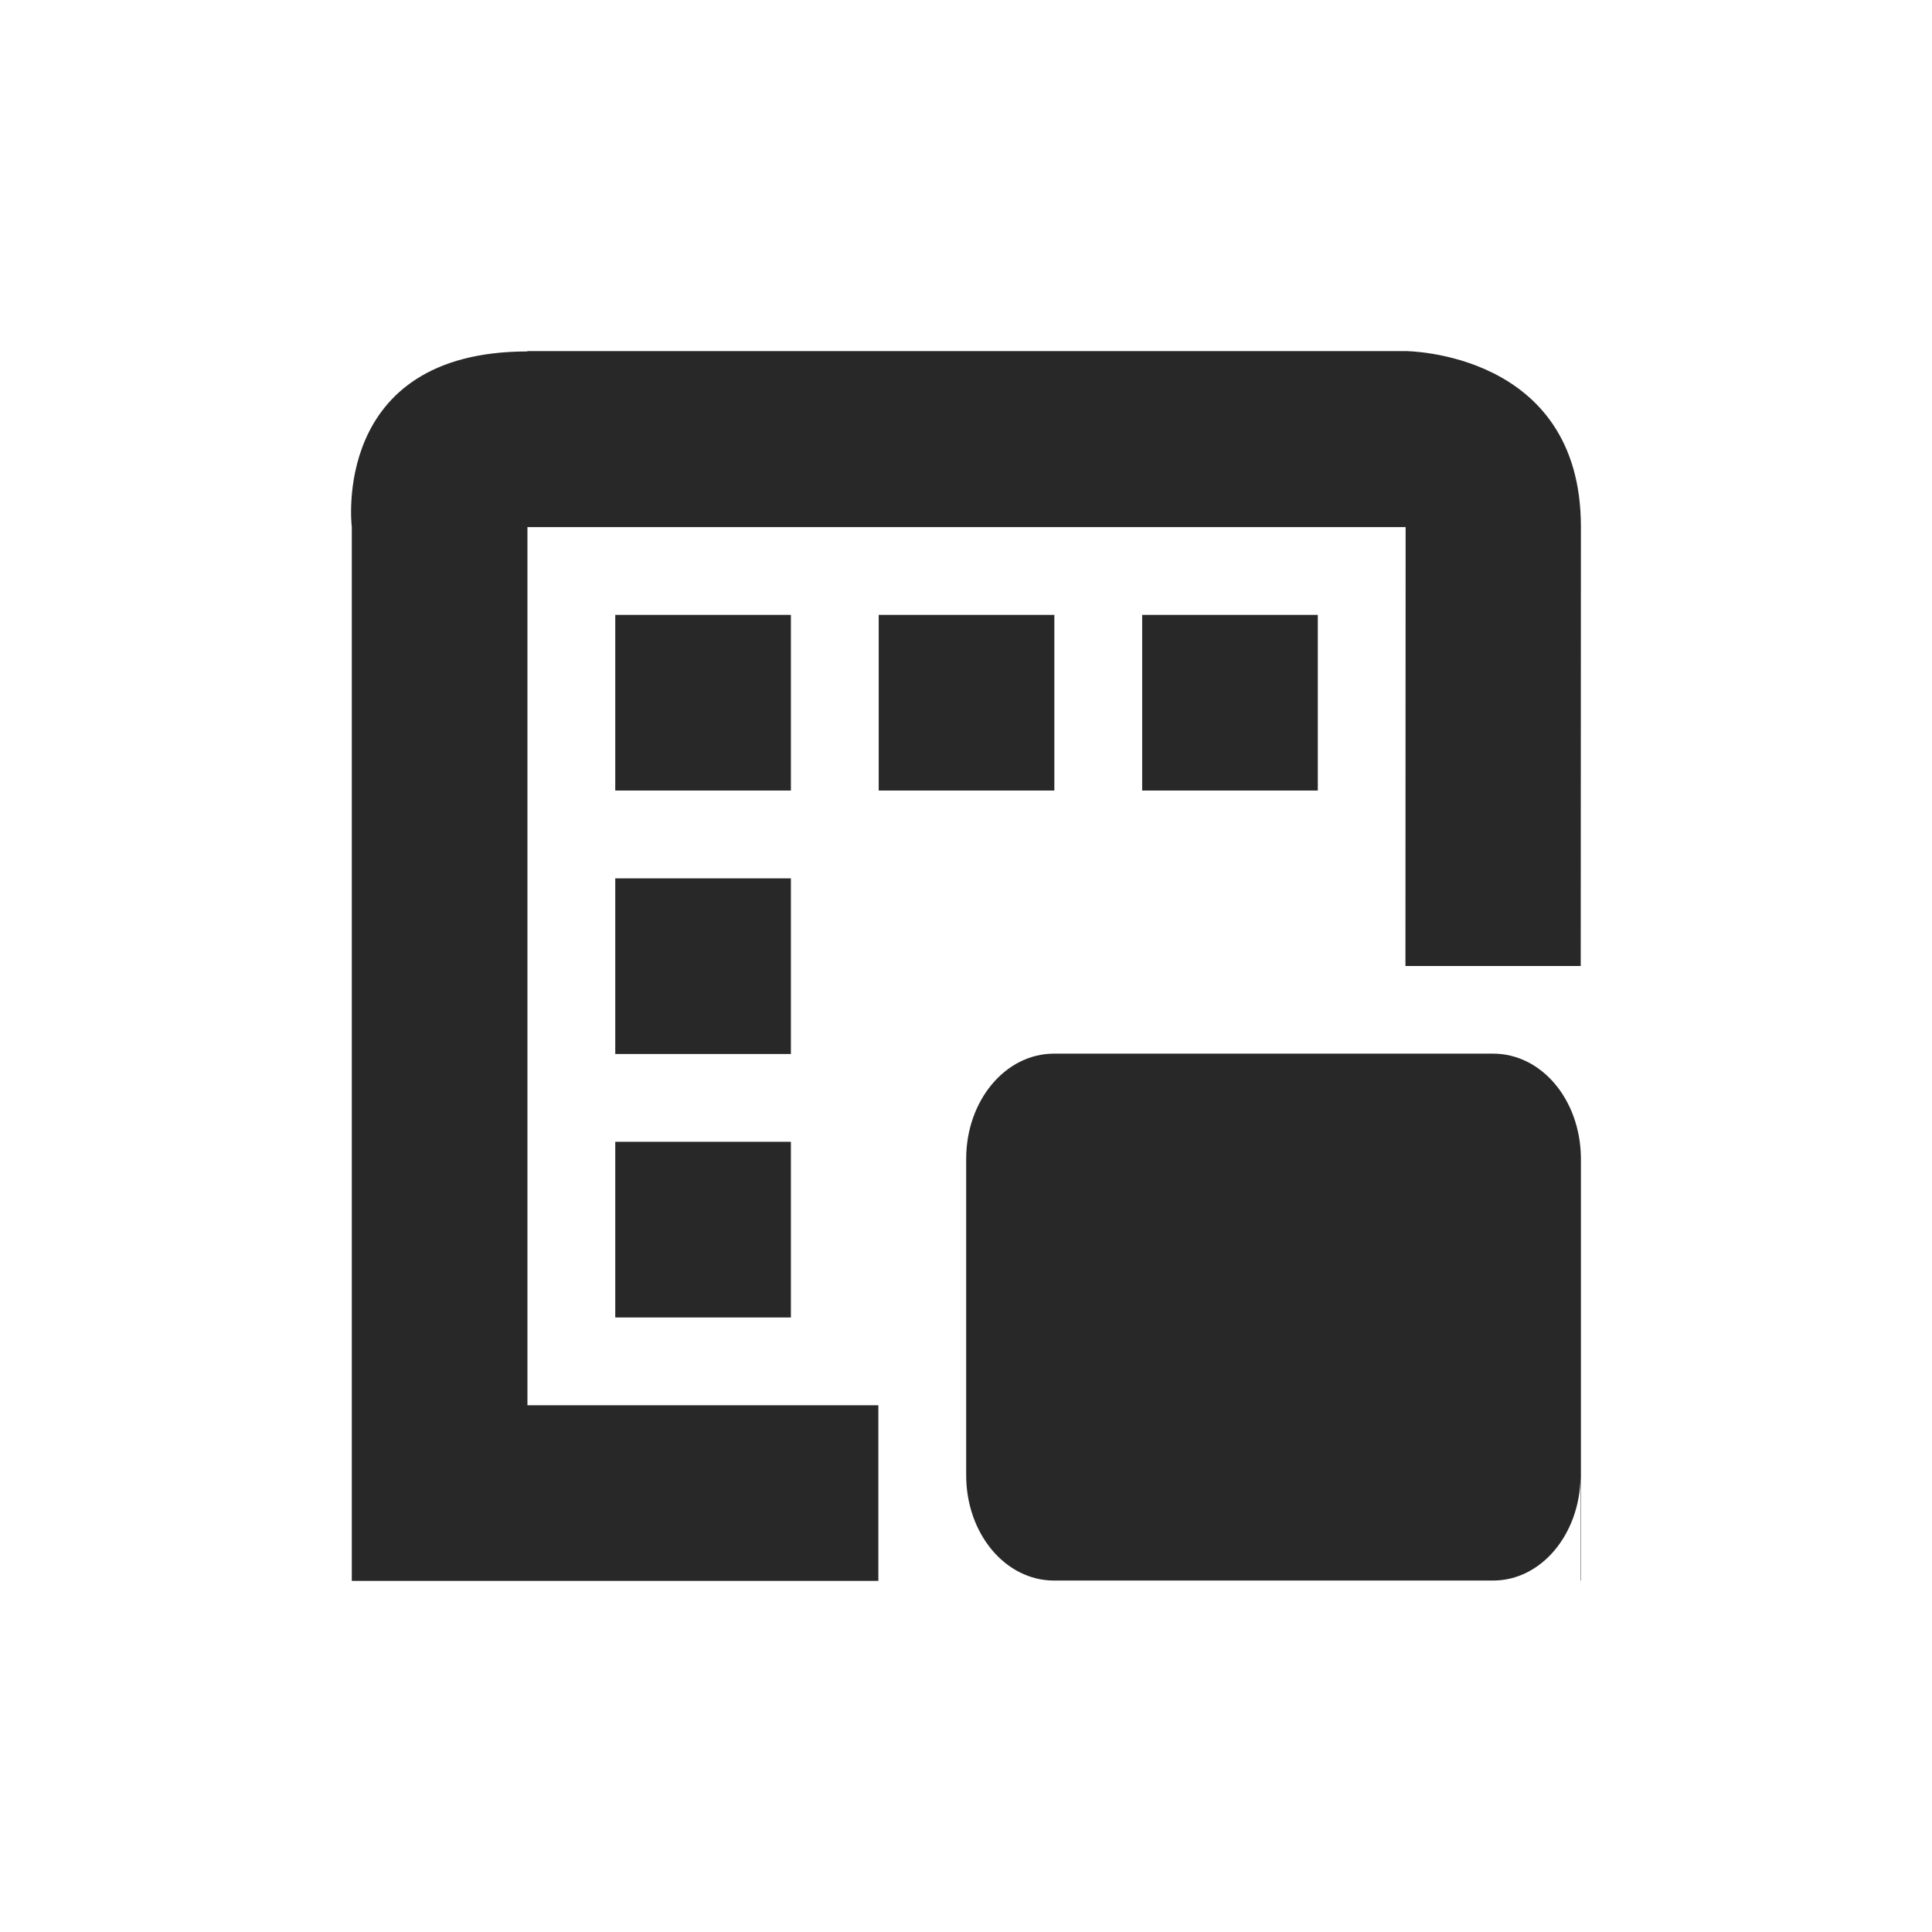 <svg width="22" height="22" version="1.1" xmlns="http://www.w3.org/2000/svg">
  <defs>
    <style id="current-color-scheme" type="text/css">.ColorScheme-Text { color:#282828; } .ColorScheme-Highlight { color:#458588; }</style>
  </defs>
  <path class="ColorScheme-Text" d="m6.002 3.998 0.004 0.004c-2.25 0-2 2-2 2v12h5.996v-2h-3.996v-10h10l-0.002 4.998h1.996l0.002-5.002c7.64e-4 -2-2-2-2-2zm1.004 3.004v2h2v-2zm3 0v2h2v-2zm3 0v2h2v-2zm-6 3v2h2v-2zm4.996 1.996c-0.554 0-1 0.534-1 1.199v3.602c0 0.665 0.446 1.199 1 1.199h5c0.547 0 0.985-0.523 0.996-1.176v1.176h0.004v-4.82c-0.01-0.66-0.45-1.18-1-1.18zm-4.996 1.004v2h2v-2z" fill="currentColor"/>
</svg>
